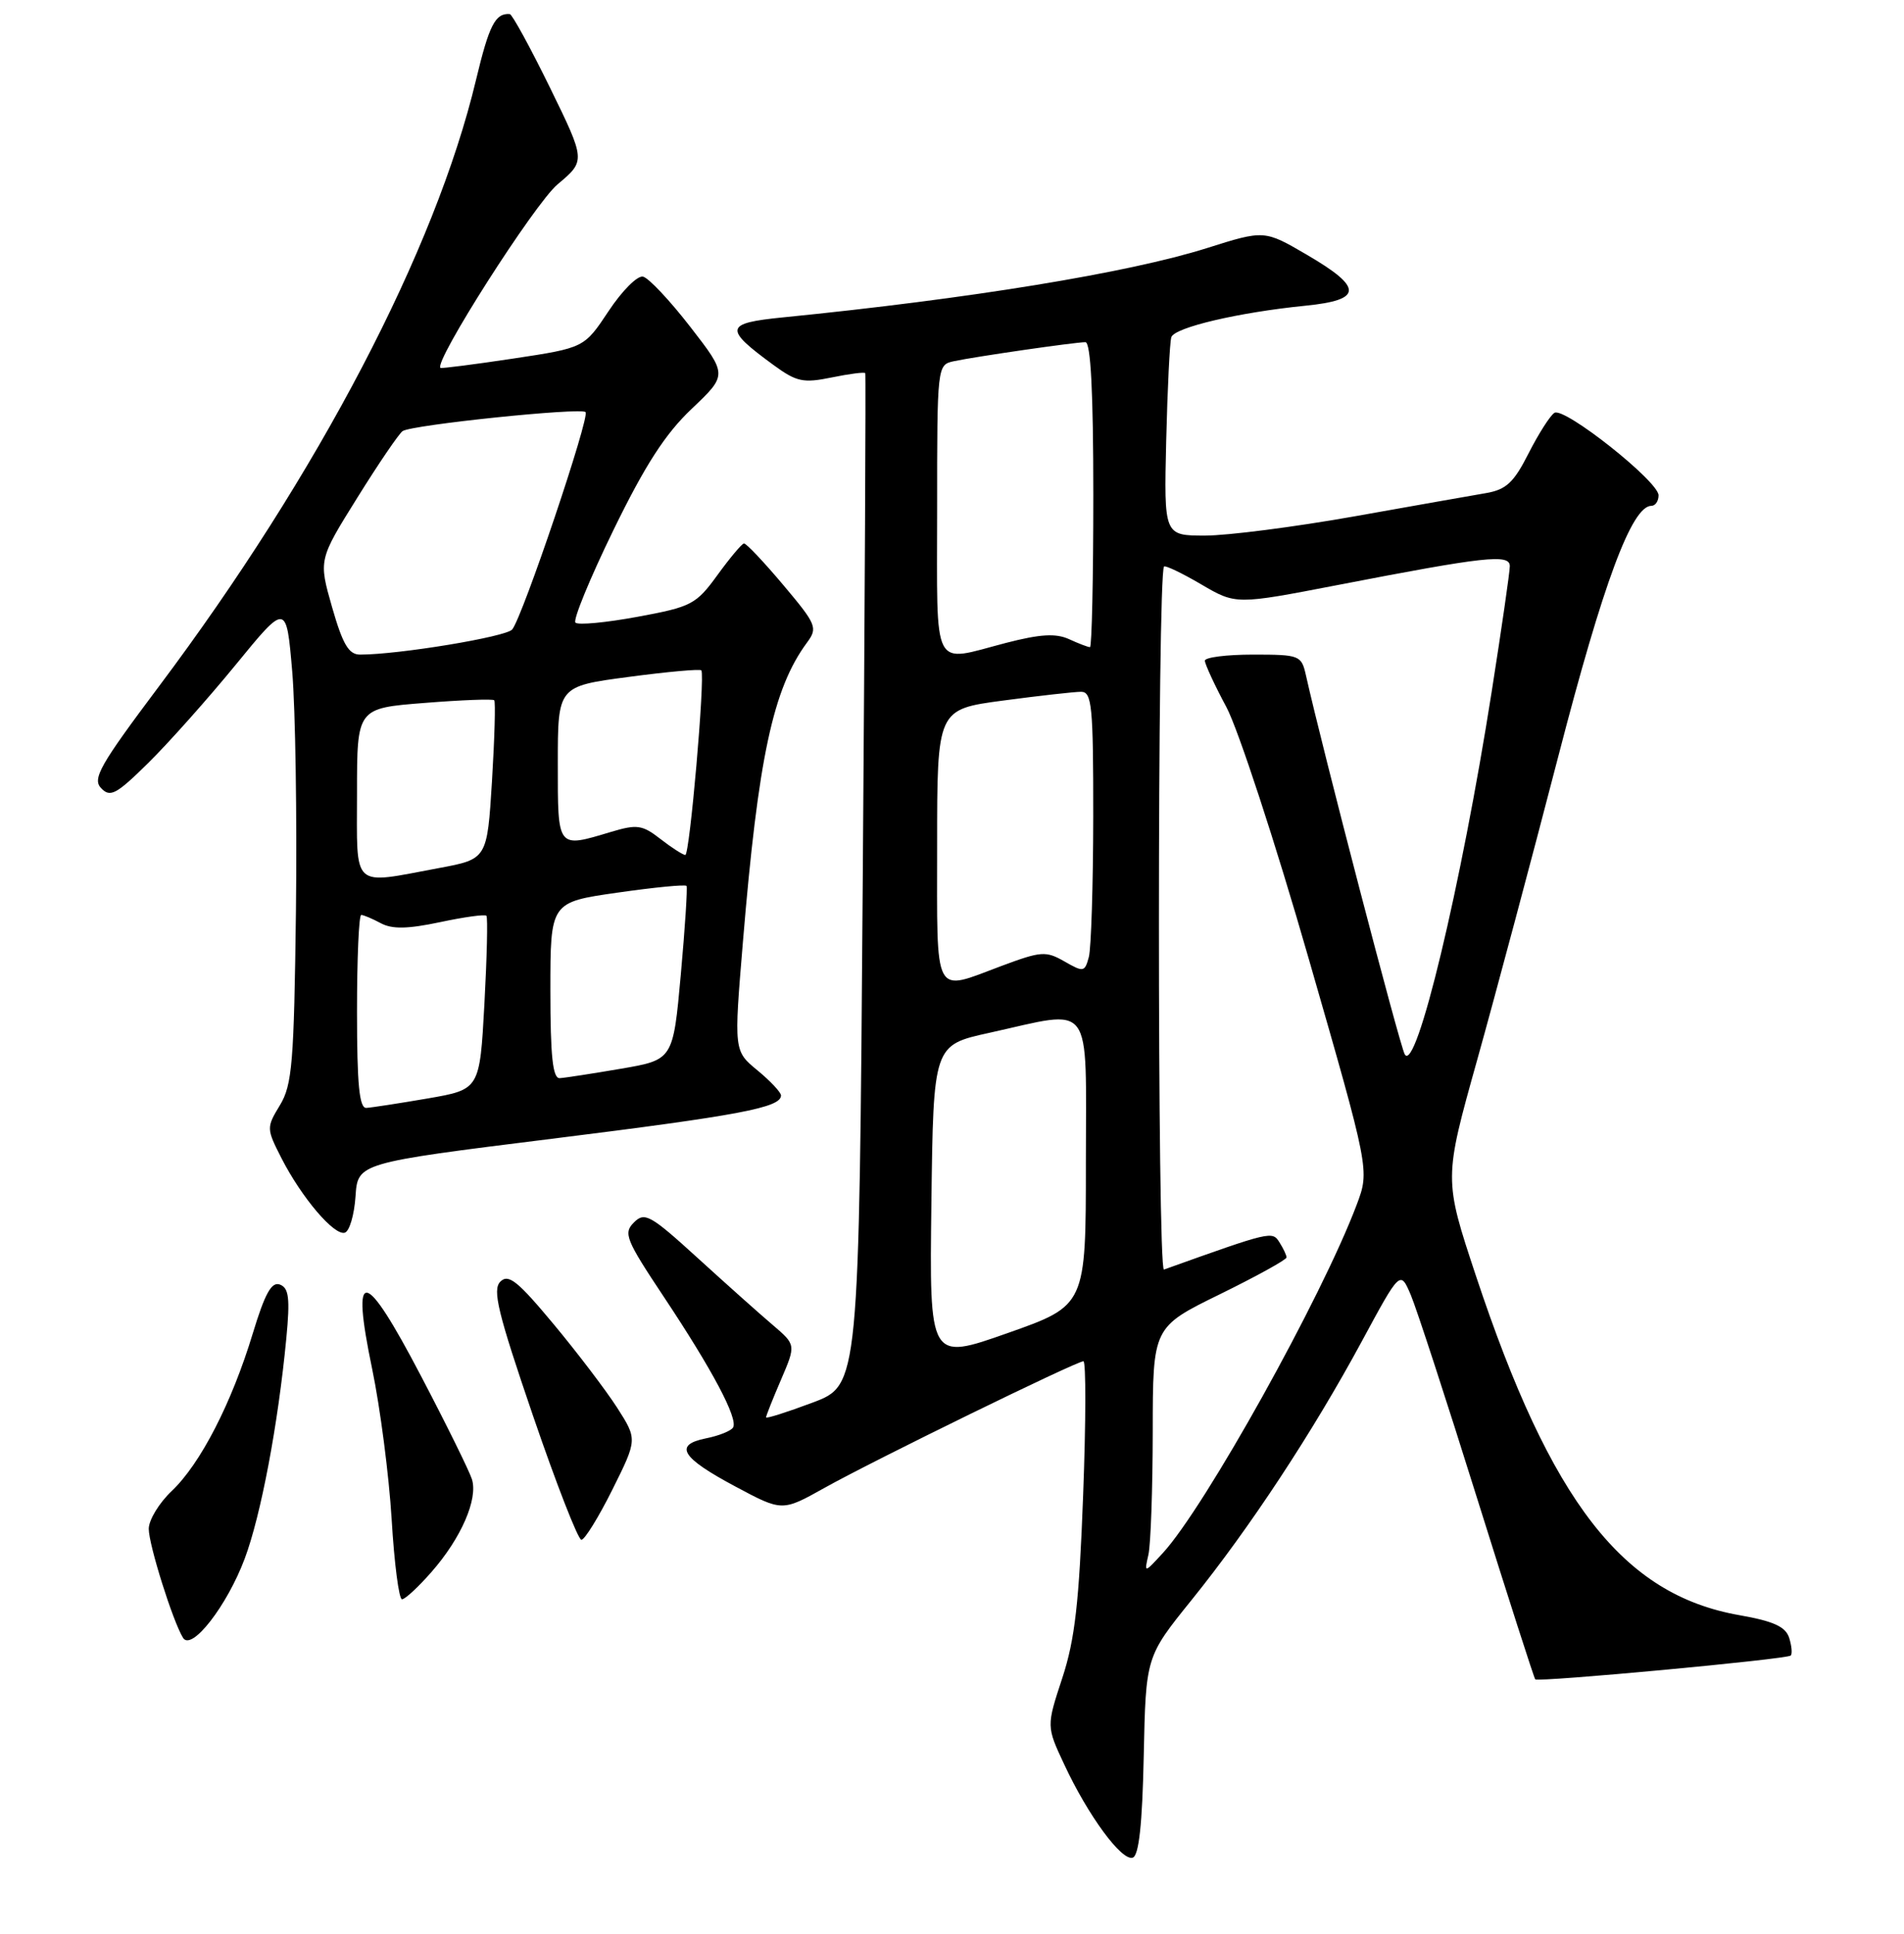 <?xml version="1.0" encoding="UTF-8" standalone="no"?>
<!DOCTYPE svg PUBLIC "-//W3C//DTD SVG 1.1//EN" "http://www.w3.org/Graphics/SVG/1.1/DTD/svg11.dtd" >
<svg xmlns="http://www.w3.org/2000/svg" xmlns:xlink="http://www.w3.org/1999/xlink" version="1.1" viewBox="0 0 256 260">
 <g >
 <path fill="currentColor"
d=" M 153.78 236.03 C 154.06 222.72 154.06 222.72 160.20 215.11 C 168.02 205.42 176.48 192.57 183.09 180.34 C 188.27 170.75 188.27 170.75 189.70 174.12 C 190.48 175.98 194.50 188.29 198.62 201.48 C 202.75 214.67 206.26 225.59 206.42 225.76 C 206.84 226.17 240.27 223.06 240.77 222.56 C 241.00 222.33 240.90 221.26 240.56 220.18 C 240.08 218.68 238.47 217.94 233.85 217.13 C 218.19 214.37 208.55 201.94 198.44 171.50 C 194.13 158.50 194.13 158.50 198.61 142.50 C 201.07 133.70 205.99 115.29 209.54 101.60 C 215.57 78.30 219.41 68.00 222.04 68.00 C 222.57 68.00 223.00 67.36 223.00 66.59 C 223.00 64.71 210.33 54.68 209.00 55.50 C 208.43 55.85 206.87 58.30 205.53 60.93 C 203.54 64.87 202.52 65.82 199.80 66.29 C 197.99 66.60 189.99 68.01 182.03 69.43 C 174.06 70.84 165.06 72.00 162.03 72.00 C 156.50 72.00 156.50 72.00 156.80 59.25 C 156.97 52.24 157.28 45.98 157.49 45.33 C 157.92 44.02 166.51 42.00 175.50 41.10 C 183.24 40.33 183.30 38.68 175.75 34.27 C 170.00 30.91 170.00 30.91 162.25 33.36 C 151.72 36.68 130.35 40.17 105.25 42.67 C 97.42 43.45 97.28 44.16 104.00 49.07 C 107.11 51.34 107.99 51.53 111.84 50.74 C 114.23 50.25 116.25 49.99 116.34 50.17 C 116.43 50.35 116.28 81.03 116.00 118.36 C 115.50 186.21 115.50 186.21 109.25 188.56 C 105.81 189.85 103.00 190.74 103.00 190.54 C 103.00 190.33 103.90 188.06 105.01 185.48 C 107.02 180.79 107.02 180.79 103.92 178.14 C 102.21 176.69 97.66 172.63 93.82 169.13 C 87.43 163.31 86.68 162.89 85.23 164.34 C 83.79 165.78 84.14 166.65 89.22 174.29 C 95.79 184.16 99.28 190.74 98.56 191.91 C 98.27 192.37 96.64 193.02 94.93 193.36 C 90.54 194.24 91.58 195.95 98.90 199.85 C 105.17 203.20 105.17 203.20 110.84 200.03 C 117.43 196.34 144.72 183.00 145.67 183.00 C 146.02 183.00 146.01 191.12 145.63 201.04 C 145.09 215.45 144.53 220.40 142.83 225.58 C 140.69 232.08 140.69 232.08 143.10 237.22 C 146.29 244.07 150.82 250.23 152.30 249.73 C 153.13 249.46 153.59 245.25 153.78 236.03 Z  M 32.90 209.54 C 35.09 203.69 37.39 191.51 38.50 179.88 C 39.01 174.54 38.84 173.15 37.64 172.69 C 36.52 172.26 35.63 173.85 33.98 179.28 C 31.15 188.62 26.95 196.78 23.09 200.44 C 21.39 202.05 20.00 204.34 20.00 205.53 C 20.00 207.66 23.24 217.97 24.61 220.18 C 25.75 222.02 30.52 215.89 32.90 209.54 Z  M 58.02 211.32 C 62.00 206.79 64.30 201.51 63.45 198.85 C 63.10 197.75 60.03 191.51 56.61 184.99 C 48.95 170.34 47.13 170.08 50.04 184.04 C 51.12 189.24 52.30 198.34 52.66 204.25 C 53.01 210.16 53.64 215.00 54.05 215.00 C 54.46 215.00 56.25 213.35 58.02 211.32 Z  M 82.34 200.25 C 85.70 193.50 85.70 193.50 82.97 189.23 C 81.46 186.89 77.61 181.82 74.41 177.98 C 69.59 172.19 68.36 171.21 67.27 172.30 C 66.18 173.39 66.94 176.50 71.66 190.31 C 74.80 199.49 77.73 207.00 78.17 207.00 C 78.61 207.00 80.49 203.96 82.34 200.25 Z  M 47.80 160.84 C 48.10 156.34 48.10 156.34 74.19 153.09 C 99.48 149.94 104.99 148.90 105.01 147.27 C 105.01 146.85 103.59 145.33 101.84 143.89 C 98.67 141.28 98.67 141.28 99.89 126.60 C 101.95 101.83 103.93 92.59 108.50 86.39 C 109.97 84.40 109.80 83.97 105.31 78.64 C 102.70 75.54 100.33 73.03 100.03 73.06 C 99.74 73.09 98.13 75.01 96.46 77.31 C 93.59 81.26 92.98 81.58 85.71 82.92 C 81.48 83.70 77.72 84.06 77.37 83.70 C 77.02 83.35 79.31 77.76 82.47 71.28 C 86.74 62.52 89.44 58.33 93.01 54.95 C 97.81 50.39 97.81 50.39 92.82 43.95 C 90.07 40.40 87.21 37.36 86.46 37.19 C 85.71 37.01 83.63 39.10 81.83 41.82 C 78.55 46.76 78.55 46.76 69.03 48.20 C 63.79 48.99 59.38 49.55 59.23 49.46 C 58.20 48.81 71.88 27.37 74.97 24.78 C 78.75 21.61 78.75 21.61 73.94 11.77 C 71.29 6.36 68.86 1.92 68.54 1.89 C 66.59 1.75 65.77 3.36 64.00 10.75 C 58.54 33.61 42.80 63.71 21.35 92.30 C 13.43 102.86 12.38 104.70 13.60 105.96 C 14.82 107.24 15.64 106.80 19.94 102.56 C 22.65 99.89 27.94 93.95 31.69 89.37 C 38.50 81.04 38.50 81.04 39.29 90.27 C 39.72 95.35 39.94 109.85 39.79 122.50 C 39.53 142.85 39.29 145.85 37.64 148.57 C 35.81 151.59 35.82 151.72 37.84 155.69 C 40.55 161.00 44.96 166.18 46.37 165.71 C 46.99 165.51 47.63 163.32 47.80 160.84 Z  M 154.41 209.00 C 154.72 207.62 154.98 200.18 154.99 192.46 C 155.00 178.41 155.00 178.41 164.00 174.00 C 168.95 171.57 172.99 169.34 172.98 169.04 C 172.98 168.74 172.54 167.82 172.02 167.00 C 171.06 165.48 170.91 165.51 156.50 170.67 C 155.59 170.99 155.60 77.09 156.51 76.16 C 156.69 75.98 158.94 77.05 161.51 78.56 C 166.17 81.29 166.17 81.29 179.84 78.65 C 199.73 74.80 203.00 74.44 203.00 76.11 C 203.00 76.88 201.90 84.47 200.56 93.00 C 196.46 119.14 190.39 144.45 188.87 141.73 C 188.18 140.49 177.78 100.61 175.58 90.75 C 174.98 88.10 174.74 88.00 168.48 88.00 C 164.92 88.00 162.00 88.37 162.00 88.82 C 162.00 89.27 163.30 92.09 164.90 95.07 C 166.49 98.06 171.48 113.28 175.97 128.91 C 184.15 157.32 184.15 157.32 182.43 161.91 C 177.75 174.36 162.01 202.63 156.33 208.80 C 153.84 211.50 153.84 211.50 154.41 209.00 Z  M 125.23 161.71 C 125.50 140.50 125.50 140.50 133.00 138.85 C 147.19 135.72 146.00 134.13 146.00 156.25 C 146.00 175.50 146.00 175.50 135.48 179.21 C 124.96 182.92 124.96 182.92 125.23 161.71 Z  M 126.00 113.68 C 126.00 95.36 126.00 95.36 134.86 94.18 C 139.74 93.53 144.46 93.00 145.36 93.00 C 146.81 93.00 147.00 94.90 146.99 109.75 C 146.98 118.96 146.71 127.47 146.40 128.65 C 145.85 130.69 145.68 130.72 143.12 129.25 C 140.62 127.82 139.98 127.87 134.67 129.85 C 125.39 133.32 126.00 134.46 126.00 113.68 Z  M 126.00 68.52 C 126.00 49.13 126.01 49.04 128.25 48.56 C 131.13 47.94 144.55 46.00 145.94 46.00 C 146.65 46.00 147.00 52.75 147.00 66.50 C 147.00 77.78 146.80 87.00 146.55 87.00 C 146.30 87.00 145.03 86.52 143.73 85.92 C 141.96 85.12 139.87 85.24 135.29 86.42 C 125.17 89.05 126.00 90.65 126.00 68.52 Z  M 48.00 136.00 C 48.00 128.85 48.25 123.00 48.57 123.00 C 48.88 123.00 50.06 123.50 51.20 124.11 C 52.73 124.93 54.80 124.89 59.16 123.97 C 62.40 123.28 65.21 122.89 65.40 123.11 C 65.60 123.32 65.47 128.67 65.13 134.98 C 64.50 146.46 64.50 146.46 57.50 147.67 C 53.65 148.33 49.94 148.90 49.25 148.94 C 48.31 148.98 48.00 145.77 48.00 136.00 Z  M 74.00 133.15 C 74.00 121.29 74.00 121.29 83.02 120.00 C 87.98 119.29 92.16 118.88 92.31 119.10 C 92.45 119.32 92.11 124.67 91.54 130.98 C 90.50 142.47 90.50 142.47 83.50 143.67 C 79.65 144.33 75.94 144.90 75.25 144.94 C 74.32 144.98 74.00 142.00 74.00 133.15 Z  M 48.00 106.61 C 48.00 95.21 48.00 95.21 57.06 94.50 C 62.04 94.10 66.27 93.94 66.45 94.14 C 66.64 94.34 66.50 99.22 66.15 104.99 C 65.50 115.49 65.50 115.49 59.00 116.70 C 47.13 118.91 48.00 119.70 48.00 106.61 Z  M 88.79 112.78 C 86.36 110.89 85.65 110.79 82.17 111.83 C 74.87 114.02 75.00 114.19 75.00 102.63 C 75.00 92.26 75.00 92.26 84.53 91.00 C 89.78 90.30 94.17 89.91 94.30 90.12 C 94.82 90.97 92.73 115.00 92.14 114.94 C 91.79 114.91 90.28 113.94 88.79 112.78 Z  M 44.65 81.63 C 42.83 75.26 42.83 75.26 48.06 66.88 C 50.93 62.27 53.67 58.25 54.14 57.95 C 55.41 57.11 78.10 54.76 78.73 55.40 C 79.35 56.01 70.29 82.87 68.87 84.62 C 68.08 85.61 53.61 88.00 48.42 88.00 C 46.89 88.00 46.09 86.65 44.65 81.63 Z "/>
</g>
</svg>